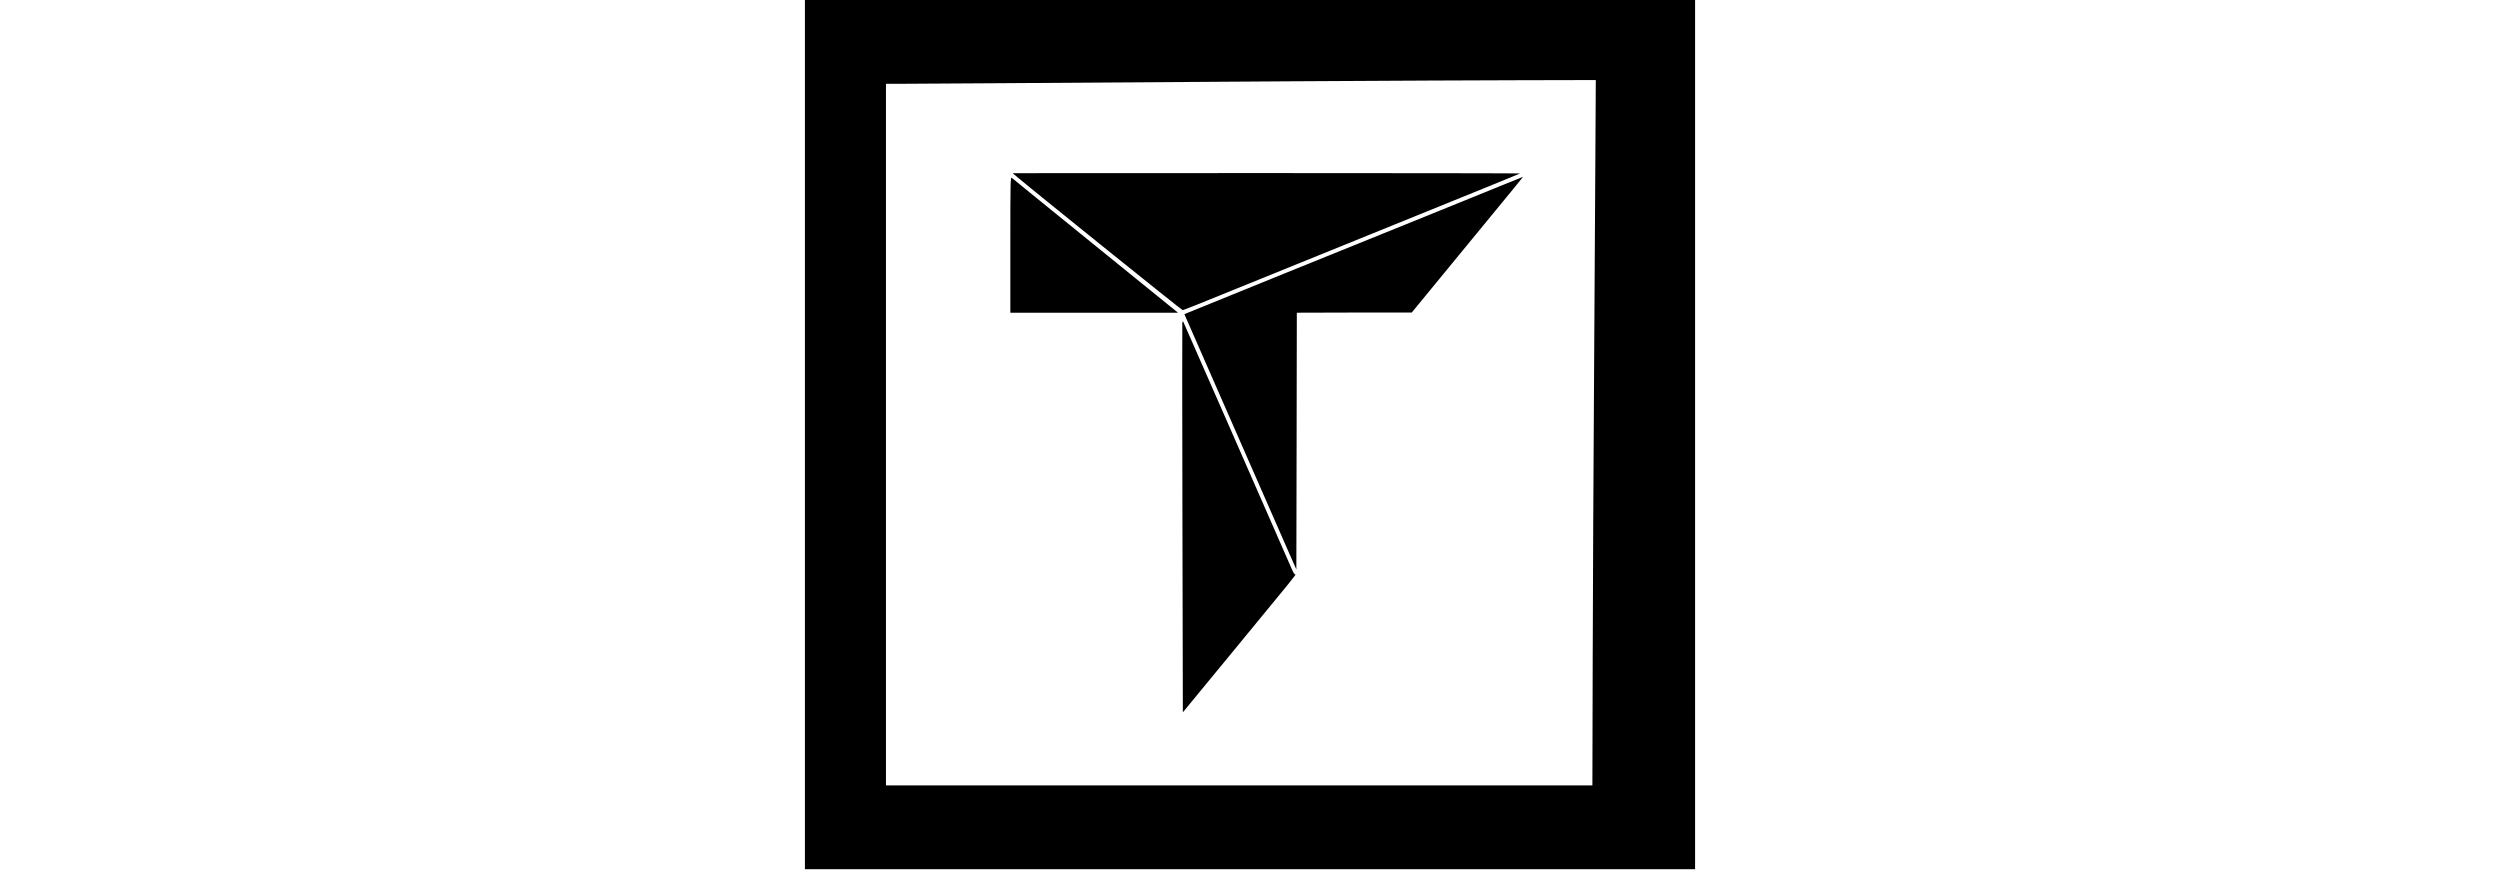 <?xml version="1.0" encoding="UTF-8"?>
<svg xmlns="http://www.w3.org/2000/svg" xmlns:xlink="http://www.w3.org/1999/xlink" width="92px" height="32px" viewBox="0 0 68 65" version="1.1">
<g id="surface1">
<path style=" stroke:none;fill-rule:nonzero;fill:rgb(0%,0%,0%);fill-opacity:1;" d="M 0.73 32.484 L 0.73 64.973 L 67.27 64.973 L 67.27 0 L 0.73 0 Z M 59.816 11.77 C 59.797 14.957 59.758 22.559 59.715 28.66 C 59.672 34.762 59.633 44.02 59.617 49.23 L 59.594 58.711 L 6.789 58.711 L 6.789 6.262 L 8.223 6.262 C 9.008 6.262 12.23 6.238 15.379 6.219 C 27.016 6.129 48.816 6.004 54.246 5.996 L 59.848 5.984 Z M 59.816 11.77 "/>
<path style=" stroke:none;fill-rule:nonzero;fill:rgb(0%,0%,0%);fill-opacity:1;" d="M 16.418 13.082 C 17.406 13.934 28.914 23.199 28.969 23.184 C 29.016 23.184 30.48 22.602 32.215 21.891 C 33.961 21.188 39.609 18.895 44.777 16.797 C 49.941 14.707 54.184 12.98 54.195 12.965 C 54.211 12.953 45.688 12.938 35.242 12.938 L 16.254 12.945 Z M 16.418 13.082 "/>
<path style=" stroke:none;fill-rule:nonzero;fill:rgb(0%,0%,0%);fill-opacity:1;" d="M 16.086 18.281 L 16.086 23.375 L 28.617 23.375 L 22.469 18.391 C 19.09 15.652 16.266 13.363 16.203 13.301 C 16.094 13.203 16.086 13.445 16.086 18.281 Z M 16.086 18.281 "/>
<path style=" stroke:none;fill-rule:nonzero;fill:rgb(0%,0%,0%);fill-opacity:1;" d="M 52.59 13.953 C 51.605 14.359 49.348 15.27 47.57 15.992 C 45.793 16.707 40.91 18.691 36.711 20.387 L 29.098 23.48 L 29.184 23.688 C 29.23 23.797 29.637 24.723 30.082 25.738 C 31.586 29.16 36.164 39.605 36.816 41.098 L 37.465 42.57 L 37.484 32.973 L 37.5 23.375 L 41.797 23.363 L 46.09 23.363 L 49.859 18.773 C 54.004 13.738 54.426 13.219 54.395 13.223 C 54.383 13.223 53.574 13.551 52.59 13.953 Z M 52.59 13.953 "/>
<path style=" stroke:none;fill-rule:nonzero;fill:rgb(0%,0%,0%);fill-opacity:1;" d="M 28.941 24.109 C 28.93 24.188 28.93 30.766 28.949 38.746 L 28.98 53.246 L 33.156 48.172 C 37.145 43.332 37.543 42.844 37.383 42.941 C 37.348 42.969 37.238 42.809 37.145 42.586 C 36.957 42.145 36.895 42.004 32.352 31.652 C 30.547 27.543 29.051 24.133 29.023 24.078 C 28.98 24.008 28.961 24.012 28.941 24.109 Z M 28.941 24.109 "/>
</g>
</svg>
